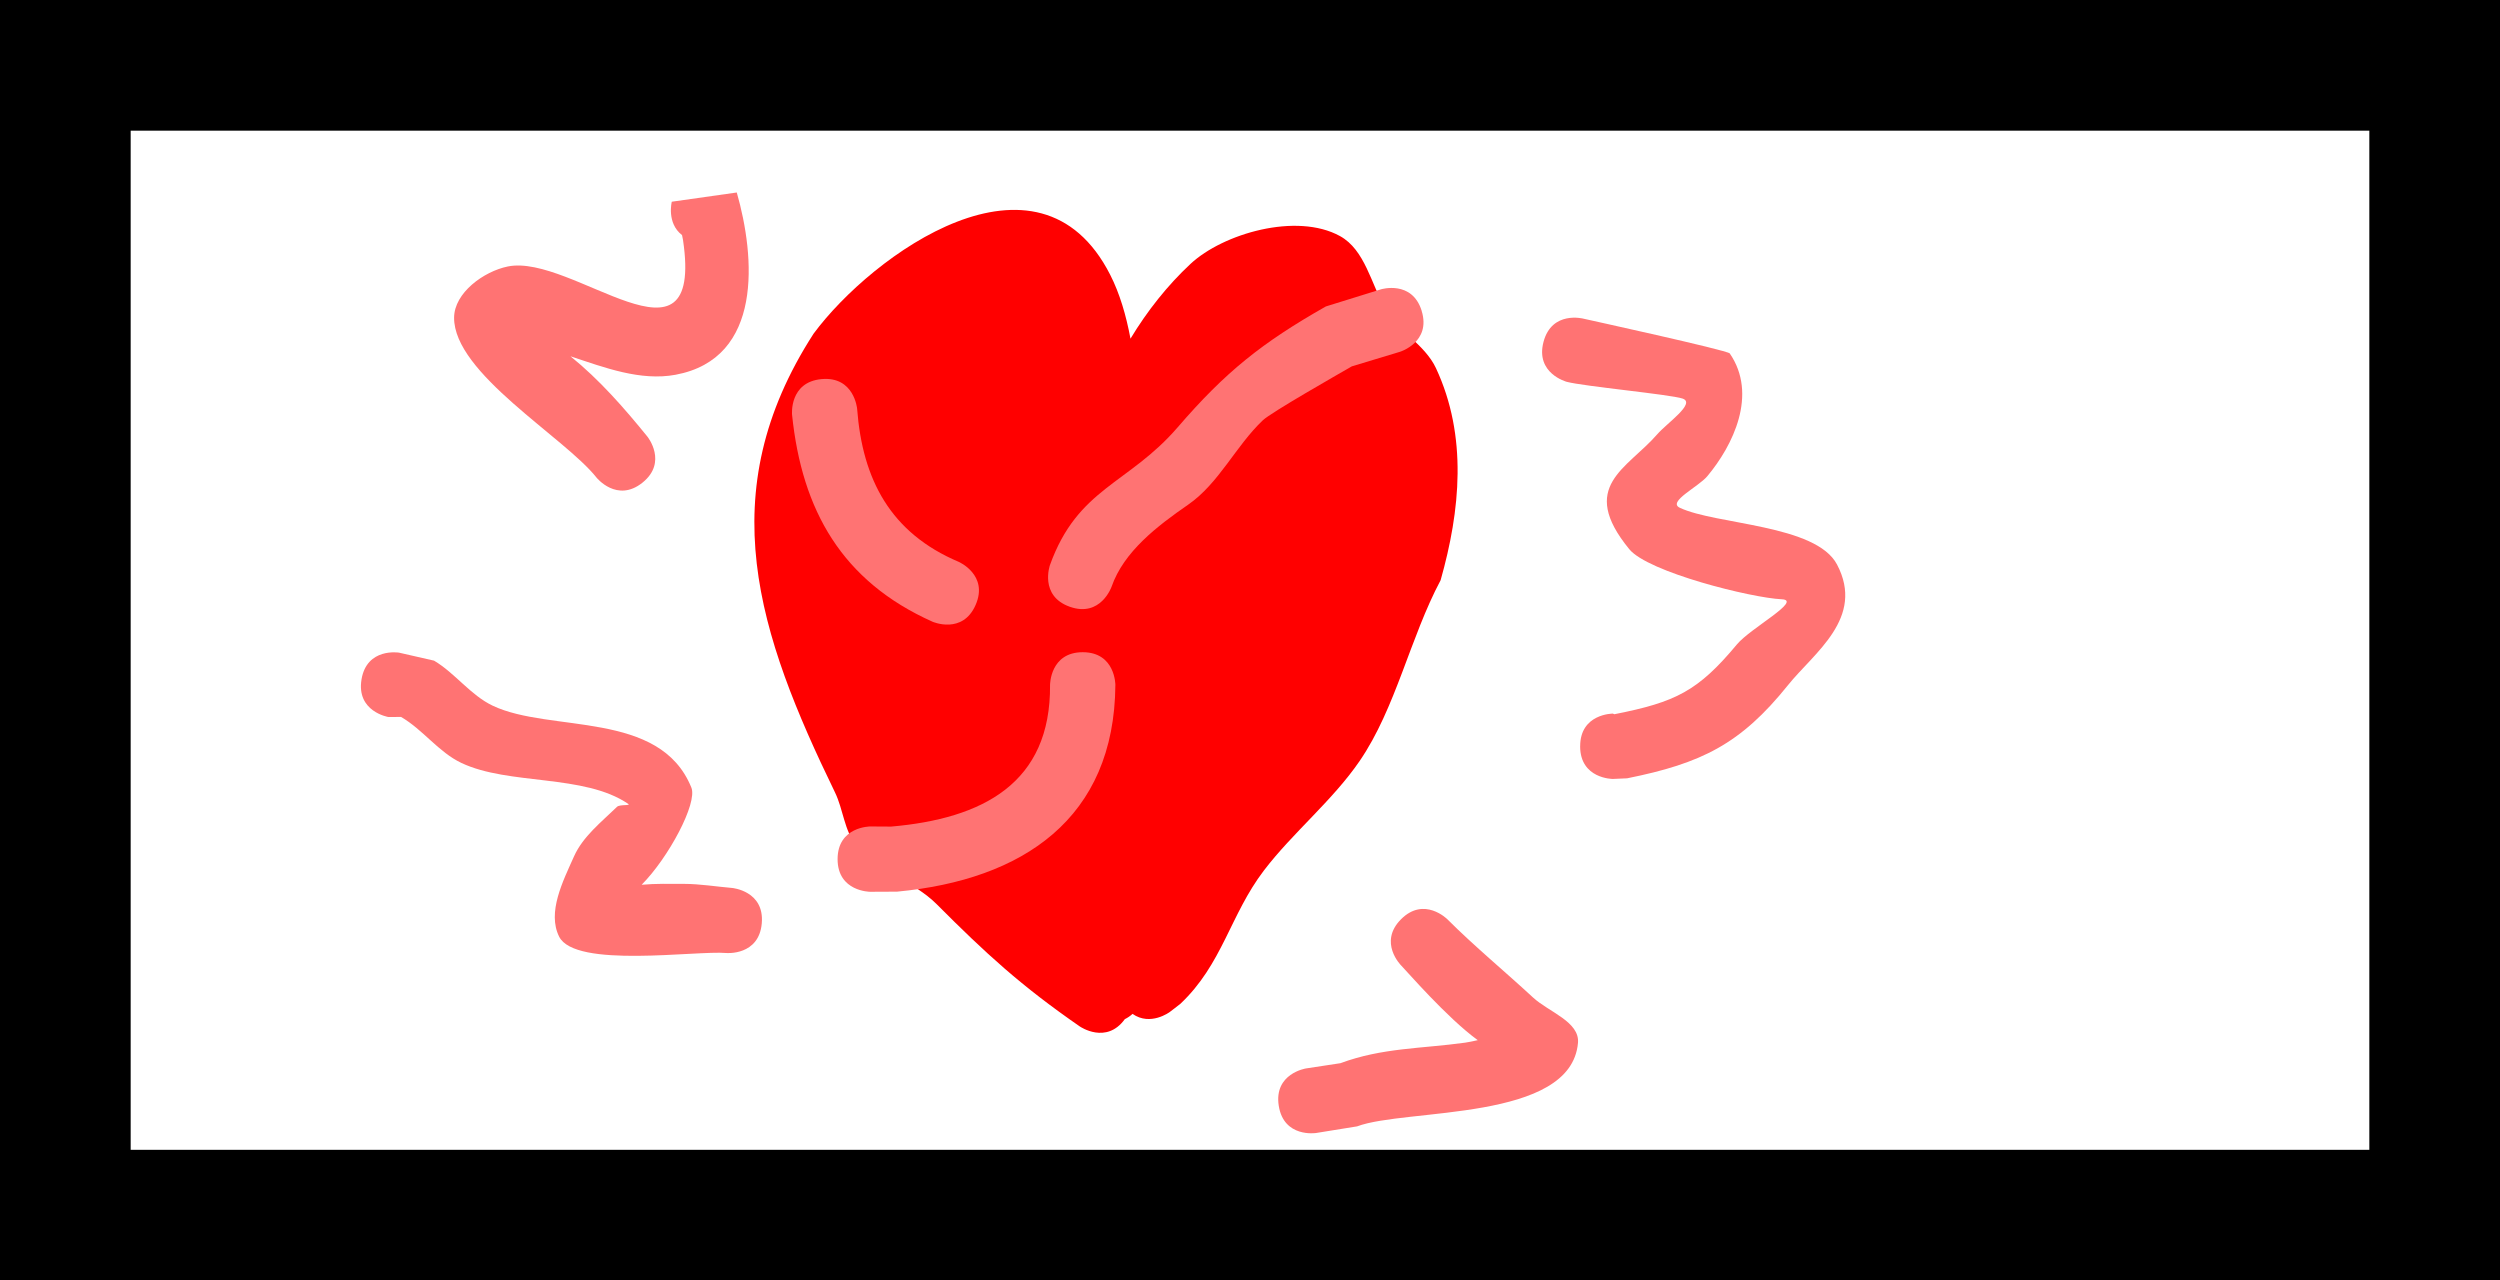 <svg version="1.1" xmlns="http://www.w3.org/2000/svg" xmlns:xlink="http://www.w3.org/1999/xlink" width="95.667" height="49" viewBox="0,0,95.667,49"><rect x="0" y="0" width="95.667" height="49" fill="#333333" stroke="none"/><g transform="translate(-192.167,-155.5)"><g data-paper-data="{&quot;isPaintingLayer&quot;:true}" fill-rule="nonzero" stroke-linecap="butt" stroke-linejoin="miter" stroke-miterlimit="10" stroke-dasharray="" stroke-dashoffset="0" style="mix-blend-mode: normal"><path d="M194.667,202v-44h90.667v44z" fill="#ffffff" stroke="#000000" stroke-width="5"/><path d="M233.496,194.785c-2.256,-1.561 -3.597,-2.79 -5.481,-4.68c-0.899,-0.902 -2.277,-1.27 -3.083,-2.257c-0.46,-0.563 -0.494,-1.37 -0.812,-2.024c-2.948,-6.071 -4.765,-11.439 -0.821,-17.554c2.232,-3.021 8.606,-7.646 11.351,-2.256c0.367,0.72 0.61,1.554 0.777,2.446c0.641,-1.063 1.418,-2.042 2.296,-2.861c1.244,-1.16 4.059,-1.98 5.721,-1.065c0.954,0.525 1.19,1.827 1.73,2.773c0.495,0.867 1.52,1.377 1.943,2.282c1.217,2.606 0.93,5.455 0.178,8.113c-1.167,2.192 -1.718,4.899 -3.095,6.913c-1.043,1.525 -2.565,2.748 -3.671,4.201c-1.292,1.697 -1.581,3.579 -3.197,5.101l-0.402,0.309c0,0 -0.74,0.554 -1.424,0.072c-0.088,0.081 -0.188,0.149 -0.296,0.202c-0.709,0.978 -1.714,0.284 -1.714,0.284z" fill="#ff0000" stroke="none" stroke-width="0.5"/><path d="M252.635,184.057c0,-1.25 1.25,-1.25 1.25,-1.25l0.059,0.024c2.351,-0.464 3.199,-0.884 4.692,-2.675c0.518,-0.622 2.521,-1.688 1.712,-1.724c-1.146,-0.051 -5.111,-1.034 -5.834,-1.917c-1.973,-2.412 -0.08,-3.069 1.074,-4.401c0.364,-0.421 1.492,-1.186 0.964,-1.363c-0.476,-0.159 -3.772,-0.466 -4.431,-0.64c0,0 -1.208,-0.32 -0.889,-1.528c0.32,-1.208 1.528,-0.889 1.528,-0.889c0.06,0.016 5.514,1.207 5.599,1.33c1.081,1.573 0.123,3.525 -0.859,4.699c-0.343,0.409 -1.536,0.978 -1.054,1.206c1.383,0.655 5.21,0.635 6.019,2.174c1.078,2.05 -0.884,3.376 -1.881,4.619c-1.807,2.251 -3.305,2.988 -6.152,3.561l-0.548,0.024c0,0 -1.25,0 -1.25,-1.25z" fill="#ff7373" stroke="none" stroke-width="0.5"/><path d="M241.101,197.815c-0.194,-1.235 1.04,-1.429 1.04,-1.429l1.32,-0.201c1.597,-0.593 3.117,-0.555 4.773,-0.786c0.132,-0.018 0.301,-0.055 0.482,-0.095c-1.187,-0.863 -2.743,-2.671 -2.933,-2.86c0,0 -0.885,-0.883 -0.002,-1.768c0.883,-0.885 1.768,-0.002 1.768,-0.002c1.048,1.047 2.194,1.991 3.282,2.997c0.599,0.554 1.792,0.927 1.72,1.739c-0.268,3.025 -6.589,2.49 -8.454,3.193l-1.567,0.253c0,0 -1.235,0.194 -1.429,-1.04z" fill="#ff7373" stroke="none" stroke-width="0.5"/><path d="M206,181.503c0.205,-1.233 1.438,-1.028 1.438,-1.028l1.339,0.306c0.812,0.483 1.394,1.32 2.247,1.725c2.206,1.046 6.397,0.154 7.6,3.134c0.24,0.595 -0.871,2.676 -1.903,3.717c0.536,-0.048 1.08,-0.035 1.618,-0.034c0.616,0.001 1.228,0.104 1.842,0.156c0,0 1.245,0.108 1.137,1.353c-0.108,1.245 -1.353,1.137 -1.353,1.137c-1.163,-0.103 -5.79,0.599 -6.401,-0.626c-0.464,-0.931 0.143,-2.118 0.567,-3.068c0.341,-0.766 1.046,-1.316 1.648,-1.901c0.105,-0.102 0.546,-0.031 0.425,-0.114c-1.689,-1.149 -4.559,-0.702 -6.38,-1.564c-0.876,-0.414 -1.472,-1.277 -2.311,-1.761l-0.484,0.003c0,0 -1.233,-0.205 -1.028,-1.438z" fill="#ff7373" stroke="none" stroke-width="0.5"/><path d="M218.268,164.498c-0.6,-0.461 -0.394,-1.279 -0.394,-1.279l2.487,-0.353c0.705,2.465 1.022,6.348 -2.342,6.975c-1.337,0.249 -2.715,-0.272 -4.021,-0.707c1.109,0.896 2.066,1.992 2.947,3.079c0,0 0.782,0.975 -0.193,1.757c-0.975,0.782 -1.757,-0.193 -1.757,-0.193c-1.229,-1.551 -5.472,-3.994 -5.451,-6.127c0.009,-0.944 1.128,-1.761 2.052,-1.952c2.476,-0.51 7.514,4.44 6.708,-1.011c-0.009,-0.063 -0.022,-0.126 -0.037,-0.188z" fill="#ff7373" stroke="none" stroke-width="0.5"/><path d="M246.57,167.399c0.367,1.195 -0.828,1.562 -0.828,1.562l-1.845,0.558c-0.546,0.316 -3.086,1.76 -3.407,2.065c-1.041,0.989 -1.674,2.409 -2.855,3.227c-1.179,0.816 -2.464,1.792 -2.934,3.147c0,0 -0.417,1.178 -1.595,0.761c-1.178,-0.417 -0.761,-1.595 -0.761,-1.595c1.065,-2.962 3.004,-3.087 4.89,-5.275c1.824,-2.116 3.216,-3.23 5.669,-4.623l2.106,-0.654c0,0 1.195,-0.367 1.562,0.828z" fill="#ff7373" stroke="none" stroke-width="0.5"/><path d="M224.219,188.376c0,-1.25 1.25,-1.25 1.25,-1.25l0.799,0.005c3.493,-0.303 6.115,-1.65 6.081,-5.423c0,0 0,-1.25 1.25,-1.25c1.25,0 1.25,1.25 1.25,1.25c-0.037,5.118 -3.54,7.46 -8.355,7.913l-1.025,0.005c0,0 -1.25,0 -1.25,-1.25z" fill="#ff7373" stroke="none" stroke-width="0.5"/><path d="M223.608,170.007c1.245,-0.113 1.358,1.131 1.358,1.131l0.001,0.011c0.204,2.696 1.272,4.746 3.889,5.852c0,0 1.146,0.5 0.646,1.646c-0.5,1.146 -1.646,0.646 -1.646,0.646c-3.471,-1.551 -5.001,-4.266 -5.379,-7.917l-0.001,-0.011c0,0 -0.113,-1.245 1.131,-1.358z" fill="#ff7373" stroke="none" stroke-width="0.5"/></g></g></svg>